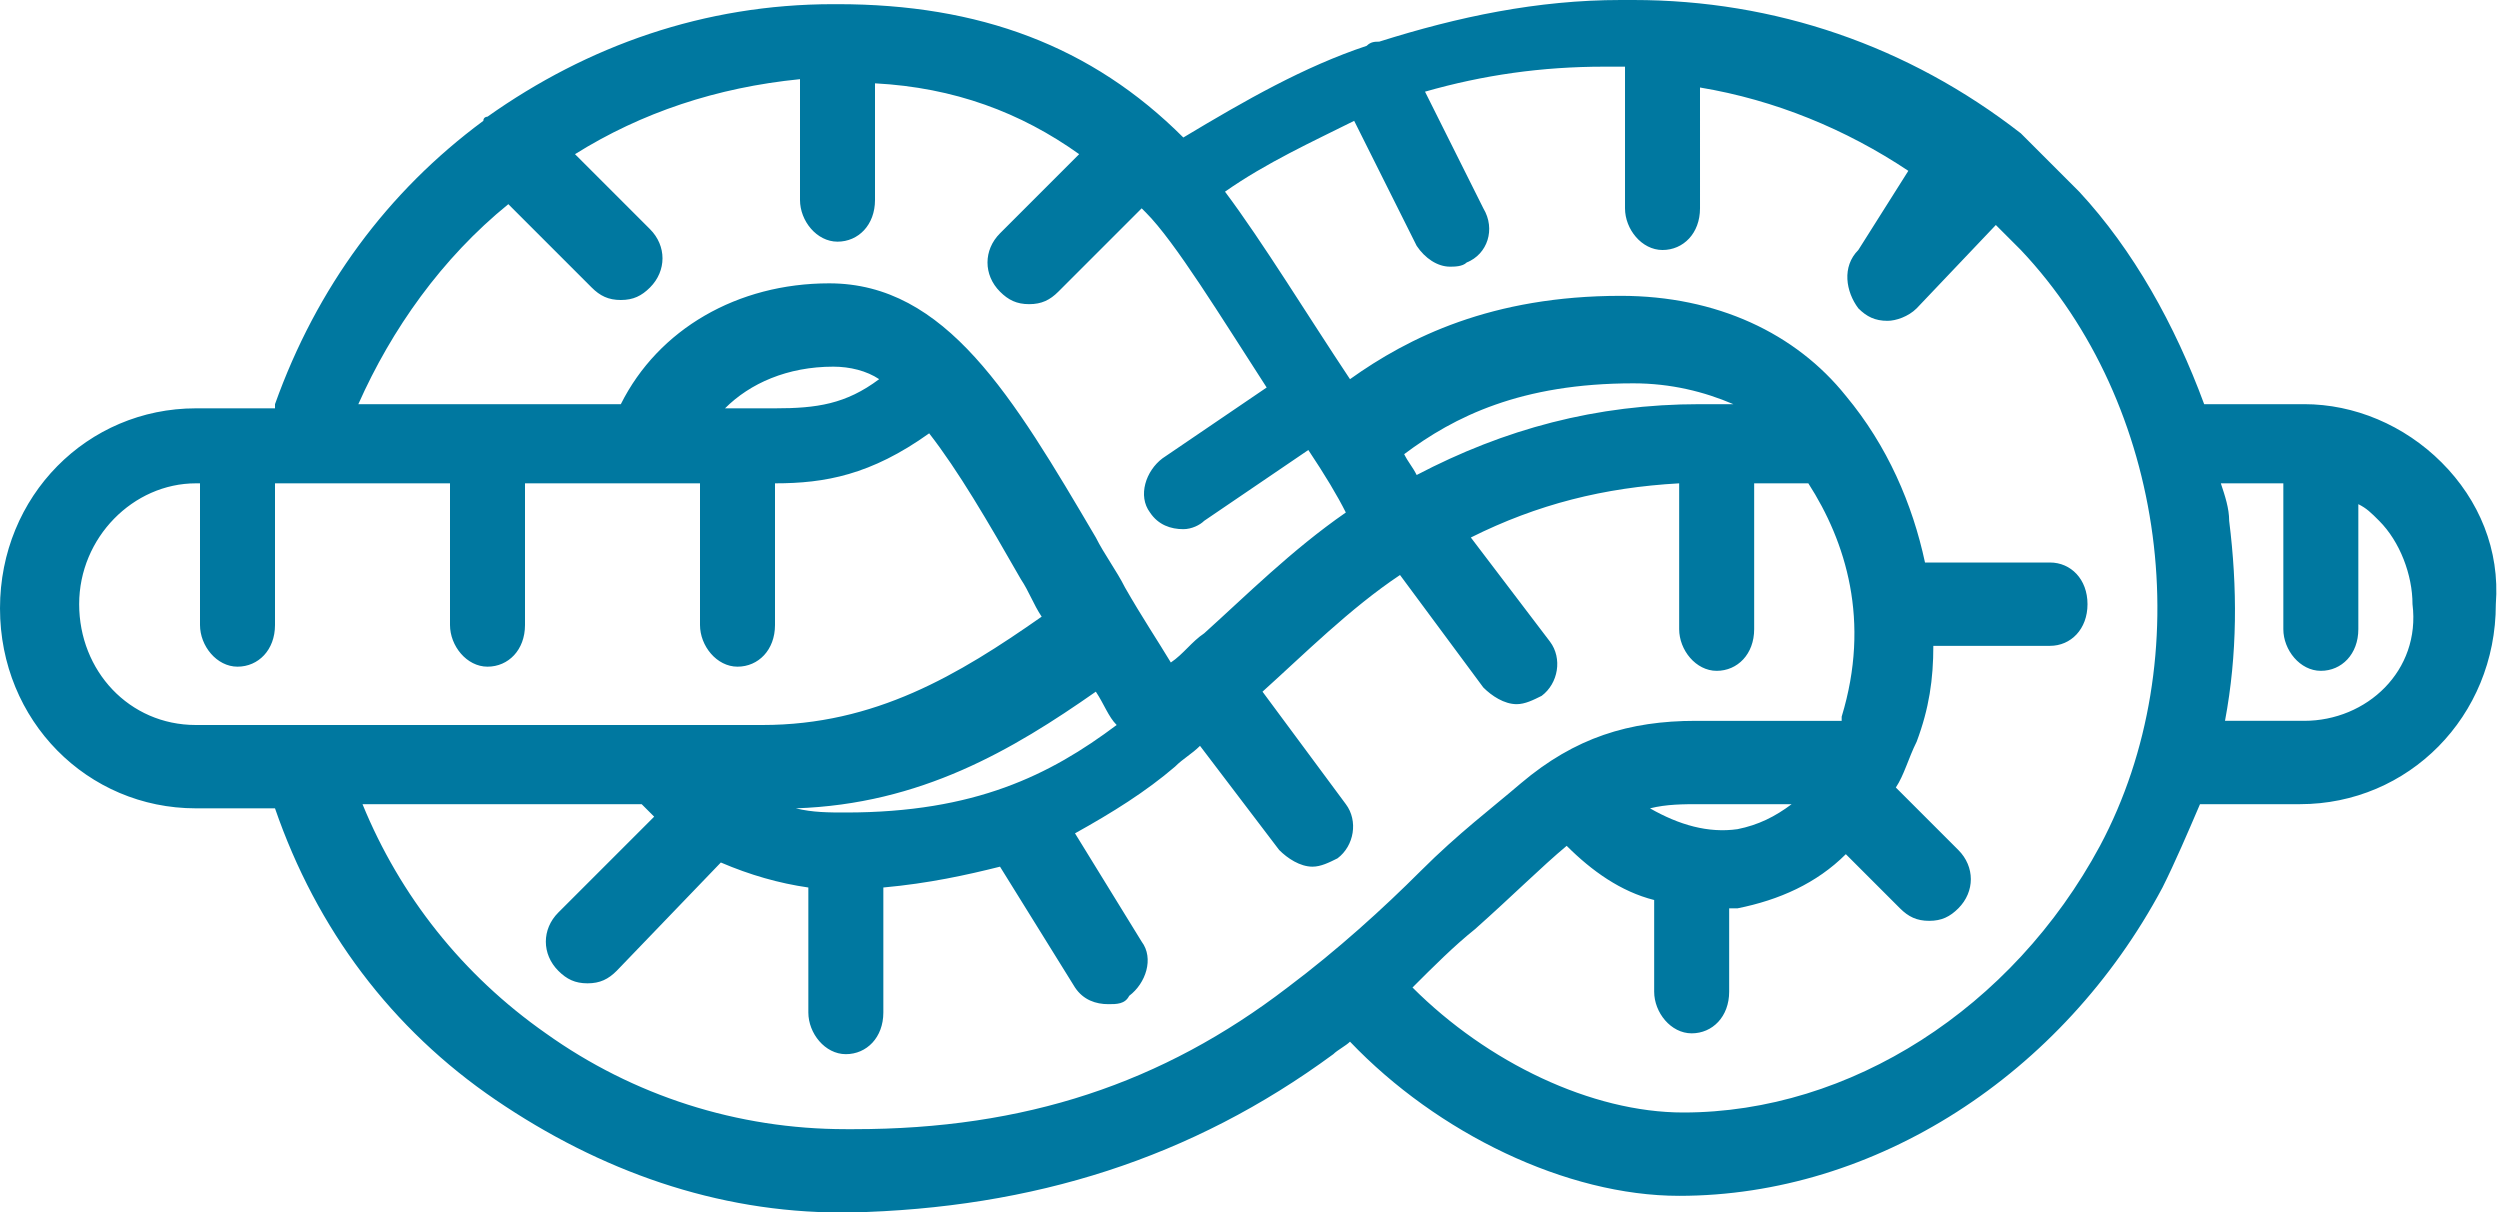 <?xml version="1.0" encoding="utf-8"?>
<!-- Generator: Adobe Illustrator 20.0.0, SVG Export Plug-In . SVG Version: 6.00 Build 0)  -->
<svg version="1.1" id="Layer_1" xmlns="http://www.w3.org/2000/svg" xmlns:xlink="http://www.w3.org/1999/xlink" x="0px" y="0px"
	 viewBox="0 0 60 29.1" style="enable-background:new 0 0 60 29.1;" xml:space="preserve">
<style type="text/css">
	.st0{fill:#0078A0;}
</style>
<path class="st0" d="M55.3,17.3h-1.9c0.3-1.6,0.3-3.2,0.1-4.8c0-0.3-0.1-0.6-0.2-0.9h1.5v3.5c0,0.5,0.4,1,0.9,1c0.5,0,0.9-0.4,0.9-1
	v-3c0.2,0.1,0.3,0.2,0.5,0.4c0.5,0.5,0.8,1.3,0.8,2C58.1,16.1,56.8,17.3,55.3,17.3 M50.4,20.3c-2.1,3.9-6,6.4-10,6.4
	c-2.2,0-4.7-1.2-6.5-3c0.5-0.5,1-1,1.5-1.4c0.9-0.8,1.6-1.5,2.2-2c0,0,0,0,0,0c0.6,0.6,1.3,1.1,2.1,1.3v2.2c0,0.5,0.4,1,0.9,1
	c0.5,0,0.9-0.4,0.9-1v-2c0.1,0,0.2,0,0.2,0c1-0.2,1.9-0.6,2.6-1.3l1.3,1.3c0.2,0.2,0.4,0.3,0.7,0.3s0.5-0.1,0.7-0.3
	c0.4-0.4,0.4-1,0-1.4l-1.5-1.5c0.2-0.3,0.3-0.7,0.5-1.1c0.3-0.8,0.4-1.5,0.4-2.3h2.8c0.5,0,0.9-0.4,0.9-1s-0.4-1-0.9-1h-3
	c-0.3-1.4-0.9-2.8-1.9-4c-1.2-1.5-3.1-2.4-5.4-2.4c-3.1,0-5.1,1-6.5,2c-1-1.5-2.1-3.3-3-4.5c1-0.7,2.1-1.2,3.1-1.7l1.5,3
	c0.2,0.3,0.5,0.5,0.8,0.5c0.1,0,0.3,0,0.4-0.1c0.5-0.2,0.7-0.8,0.4-1.3l-1.4-2.8c1.4-0.4,2.8-0.6,4.3-0.6c0.2,0,0.4,0,0.5,0v3.4
	c0,0.5,0.4,1,0.9,1c0.5,0,0.9-0.4,0.9-1V2.1c1.8,0.3,3.5,1,5,2L44.6,6c-0.4,0.4-0.3,1,0,1.4c0.2,0.2,0.4,0.3,0.7,0.3
	c0.2,0,0.5-0.1,0.7-0.3l1.9-2c0.2,0.2,0.4,0.4,0.6,0.6C52,9.7,52.8,15.8,50.4,20.3 M41.7,19.9c-0.7,0.1-1.4-0.1-2.1-0.5
	c0.4-0.1,0.8-0.1,1.2-0.1H43C42.6,19.6,42.2,19.8,41.7,19.9 M20.5,27.1c-0.1,0-0.1,0-0.2,0c-2.6,0-5.1-0.8-7.2-2.3
	c-2-1.4-3.5-3.3-4.4-5.5h6.7c0.1,0.1,0.2,0.2,0.3,0.3l-2.3,2.3c-0.4,0.4-0.4,1,0,1.4c0.2,0.2,0.4,0.3,0.7,0.3s0.5-0.1,0.7-0.3
	l2.5-2.6c0.7,0.3,1.4,0.5,2.1,0.6v3c0,0.5,0.4,1,0.9,1c0.5,0,0.9-0.4,0.9-1v-3c1.1-0.1,2-0.3,2.8-0.5l1.8,2.9
	c0.2,0.3,0.5,0.4,0.8,0.4c0.2,0,0.4,0,0.5-0.2c0.4-0.3,0.6-0.9,0.3-1.3l-1.6-2.6c0.9-0.5,1.7-1,2.4-1.6c0.2-0.2,0.4-0.3,0.6-0.5
	l1.9,2.5c0.2,0.2,0.5,0.4,0.8,0.4c0.2,0,0.4-0.1,0.6-0.2c0.4-0.3,0.5-0.9,0.2-1.3l-2-2.7c1-0.9,2.1-2,3.3-2.8l2,2.7
	c0.2,0.2,0.5,0.4,0.8,0.4c0.2,0,0.4-0.1,0.6-0.2c0.4-0.3,0.5-0.9,0.2-1.3l-1.9-2.5c1.6-0.8,3.2-1.2,5-1.3v3.5c0,0.5,0.4,1,0.9,1
	c0.5,0,0.9-0.4,0.9-1v-3.5h1.3c0.9,1.4,1.5,3.3,0.8,5.6c0,0,0,0.1,0,0.1h-3.5c-1.6,0-2.9,0.4-4.2,1.5c-0.7,0.6-1.5,1.2-2.4,2.1
	c-0.9,0.9-2,1.9-3.2,2.8C27.9,26,24.6,27.1,20.5,27.1 M4.7,17.4c-1.6,0-2.8-1.3-2.8-2.9s1.3-2.9,2.8-2.9h0.1v3.4c0,0.5,0.4,1,0.9,1
	c0.5,0,0.9-0.4,0.9-1v-3.4h4.2v3.4c0,0.5,0.4,1,0.9,1c0.5,0,0.9-0.4,0.9-1v-3.4h3.5h0.7v3.4c0,0.5,0.4,1,0.9,1c0.5,0,0.9-0.4,0.9-1
	v-3.4c1.2,0,2.3-0.2,3.7-1.2c0.7,0.9,1.4,2.1,2.2,3.5c0.2,0.3,0.3,0.6,0.5,0.9c-2,1.4-4,2.6-6.7,2.6h-2.5h-10H4.7z M18.6,9.8h-1.2
	c0.6-0.6,1.5-1,2.6-1c0.4,0,0.8,0.1,1.1,0.3C20.3,9.7,19.6,9.8,18.6,9.8 M20.3,19.5c-0.4,0-0.8,0-1.2-0.1c3-0.1,5.2-1.4,7.2-2.8
	c0.2,0.3,0.3,0.6,0.5,0.8C25.2,18.6,23.4,19.5,20.3,19.5 M40.8,9.7c-2.5,0-4.7,0.6-6.8,1.7c-0.1-0.2-0.2-0.3-0.3-0.5
	c1.2-0.9,2.8-1.7,5.5-1.7c0.9,0,1.7,0.2,2.4,0.5H40.8z M12.2,4.9l2,2c0.2,0.2,0.4,0.3,0.7,0.3s0.5-0.1,0.7-0.3c0.4-0.4,0.4-1,0-1.4
	l-1.8-1.8c1.6-1,3.4-1.6,5.4-1.8v2.9c0,0.5,0.4,1,0.9,1c0.5,0,0.9-0.4,0.9-1V2c1.9,0.1,3.5,0.7,4.9,1.7l-1.9,1.9
	c-0.4,0.4-0.4,1,0,1.4c0.2,0.2,0.4,0.3,0.7,0.3s0.5-0.1,0.7-0.3l2-2c0,0,0.1,0.1,0.1,0.1l0,0c0,0,0,0,0,0c0.7,0.7,1.8,2.5,2.9,4.2
	L27.9,11c-0.4,0.3-0.6,0.9-0.3,1.3c0.2,0.3,0.5,0.4,0.8,0.4c0.2,0,0.4-0.1,0.5-0.2l2.5-1.7c0.4,0.6,0.7,1.1,0.9,1.5
	c-1.3,0.9-2.4,2-3.4,2.9l0,0c-0.3,0.2-0.5,0.5-0.8,0.7c-0.3-0.5-0.7-1.1-1.1-1.8c-0.2-0.4-0.5-0.8-0.7-1.2c-2-3.4-3.6-6.1-6.4-6.1
	c-2.2,0-4.1,1.1-5,2.9H8.6C9.4,7.9,10.6,6.2,12.2,4.9 M58.6,11.1c-0.9-0.9-2.1-1.4-3.3-1.4h-2.4c-0.7-1.9-1.7-3.7-3-5.1
	c-0.5-0.5-0.9-0.9-1.4-1.4c0,0,0,0,0,0C45.8,1.1,42.6,0,39.2,0c-0.1,0-0.2,0-0.3,0c-2,0-3.9,0.4-5.8,1c-0.1,0-0.2,0-0.3,0.1
	c0,0,0,0,0,0c-1.5,0.5-2.9,1.3-4.4,2.2c-2.2-2.2-4.9-3.2-8.3-3.2c0,0,0,0-0.1,0c-3.1,0-5.9,1-8.3,2.7c0,0-0.1,0-0.1,0.1
	c-2.3,1.7-4,4-5,6.8c0,0,0,0.1,0,0.1H4.7C2.1,9.8,0,11.9,0,14.6s2.1,4.8,4.7,4.8h1.9c1,2.9,2.8,5.3,5.3,7c2.5,1.7,5.3,2.7,8.3,2.7
	c0.1,0,0.2,0,0.2,0c4.4-0.1,8.2-1.3,11.6-3.8c0.1-0.1,0.3-0.2,0.4-0.3c2.1,2.2,5.2,3.7,7.9,3.7c4.7,0,9.2-2.9,11.6-7.4
	c0.3-0.6,0.6-1.3,0.9-2h2.4c2.6,0,4.7-2.1,4.7-4.8C60,13.2,59.5,12,58.6,11.1"/>
</svg>
